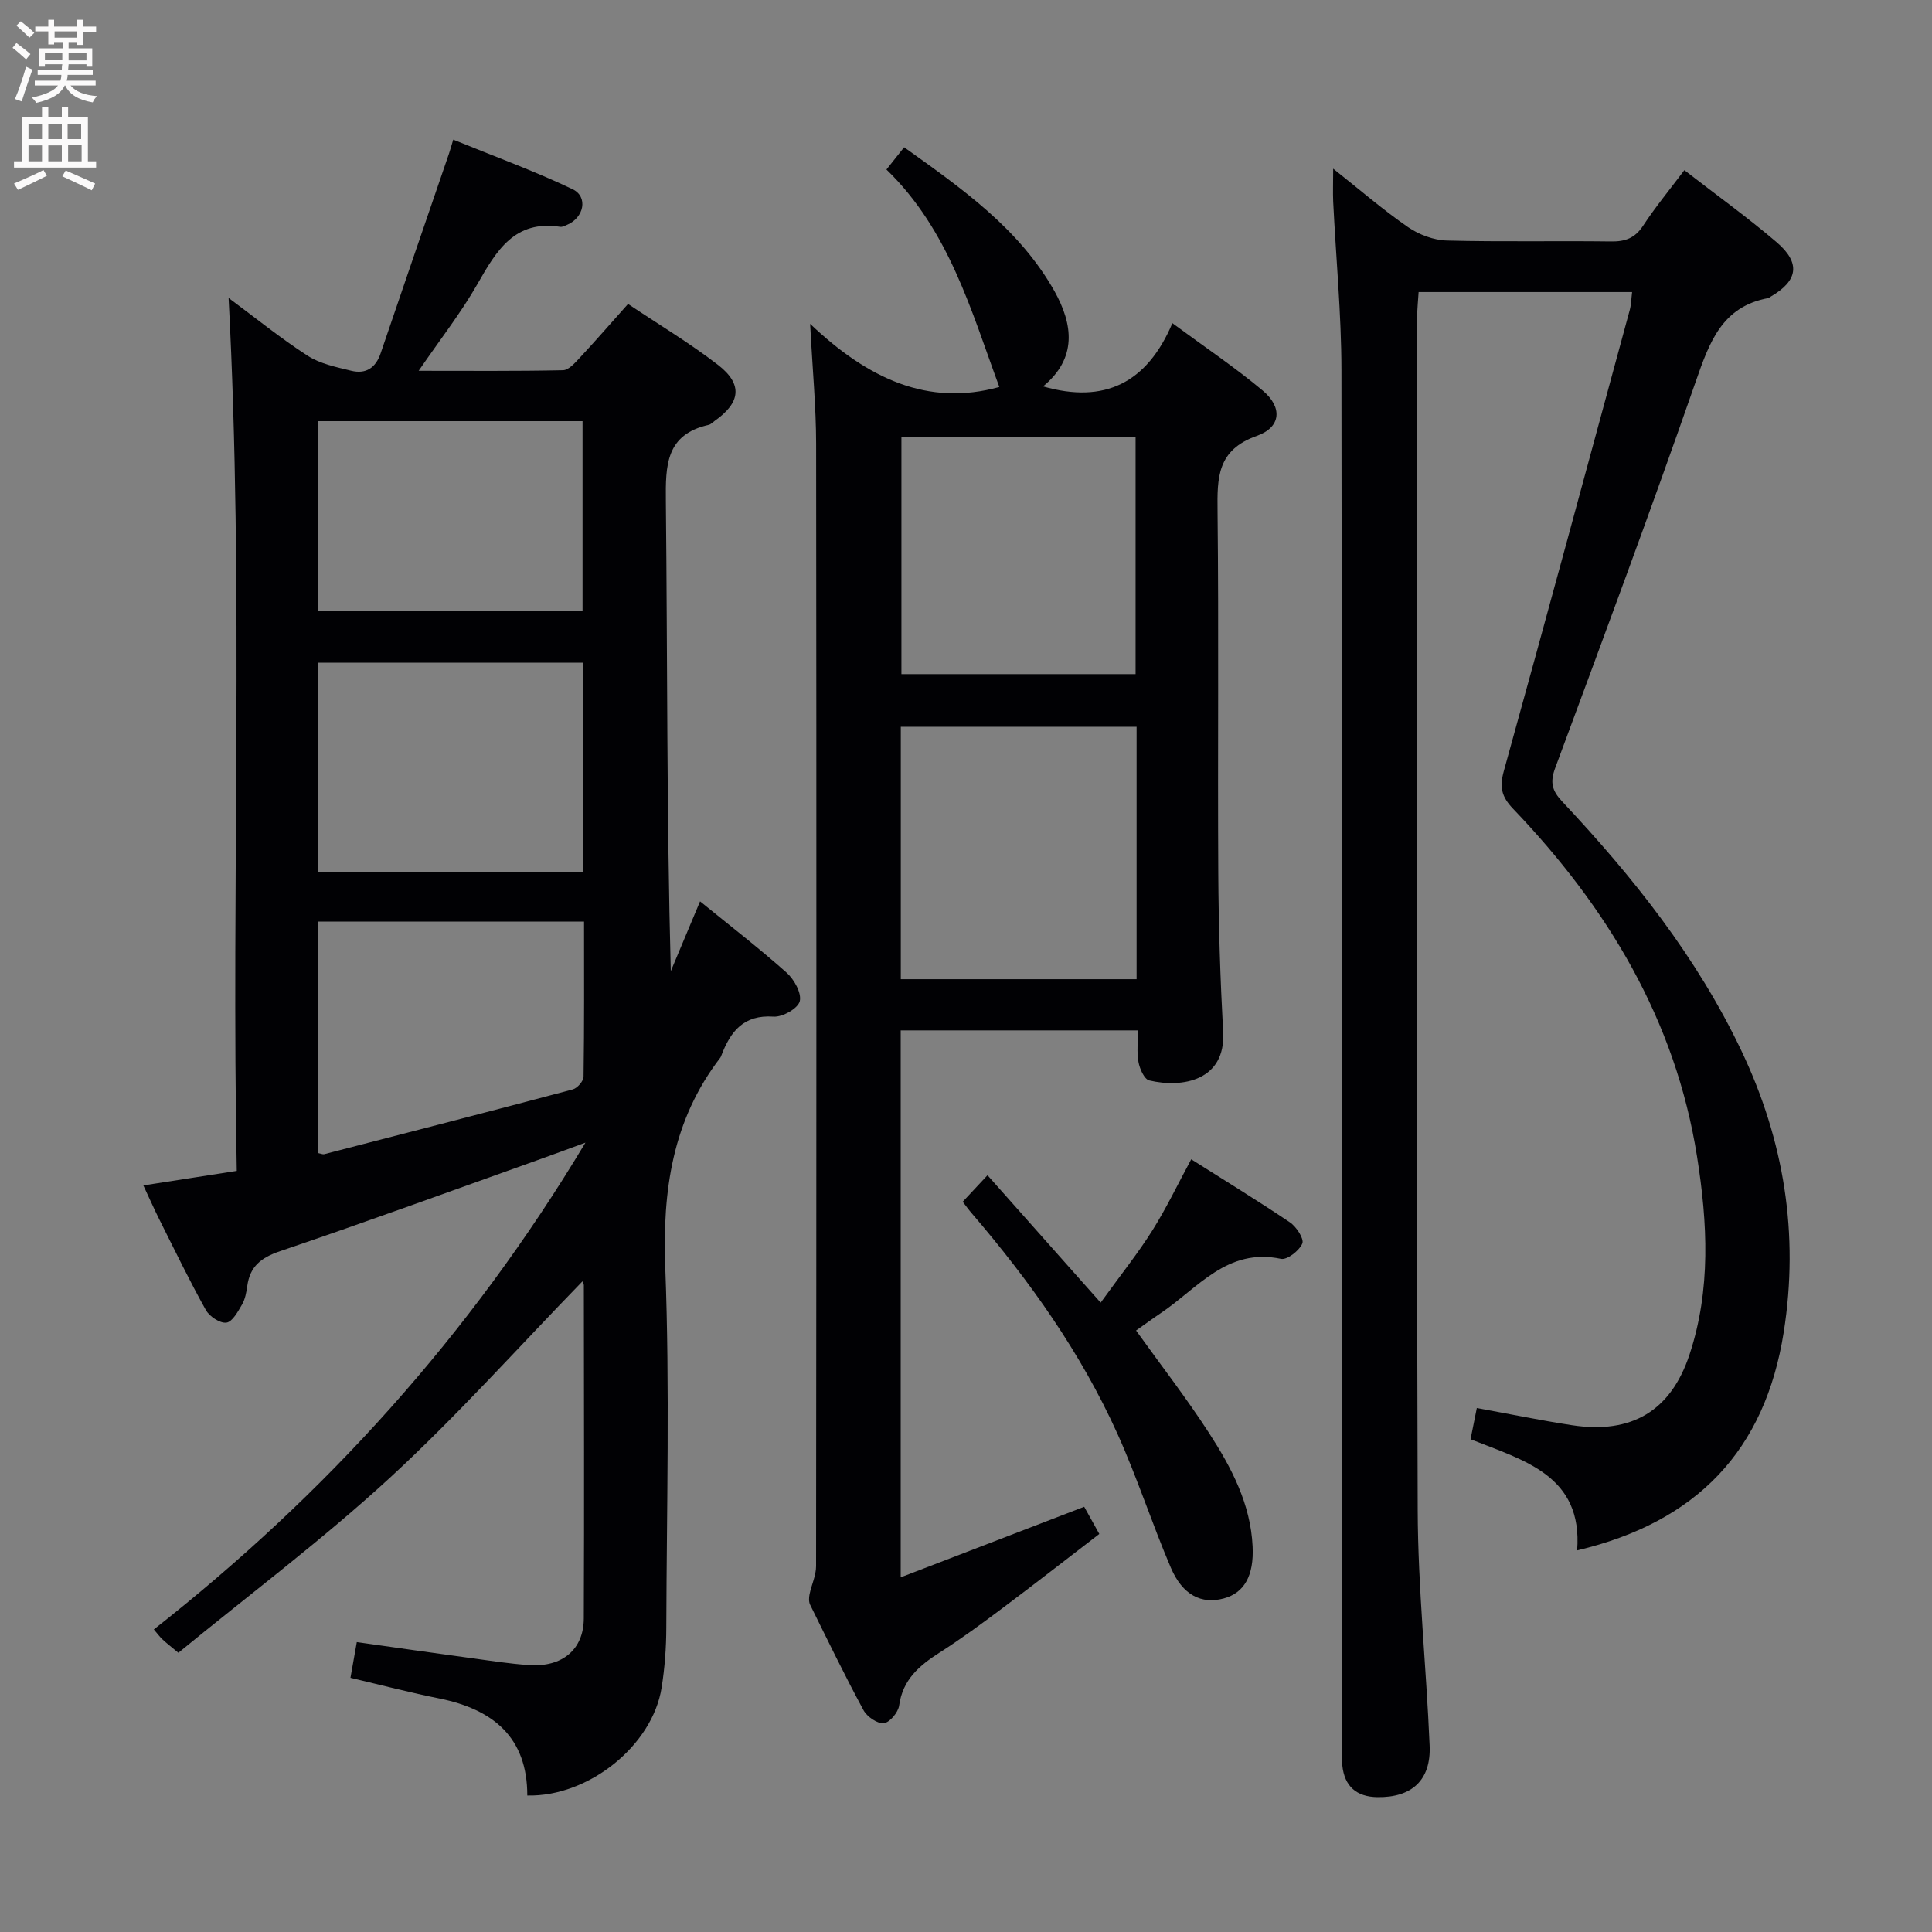 <svg enable-background="new 0 0 400 400" viewBox="0 0 400 400" xmlns="http://www.w3.org/2000/svg"><rect x="0" y="0" width="400" height="400" fill="#808080" stroke="none"/><g fill="#010104"><path d="m72.56 347.37c.45-2.54.85-4.78 1.31-7.39 8.02 1.13 15.67 2.23 23.34 3.27 4.11.56 8.22 1.21 12.35 1.49 6.86.46 11.28-3.22 11.31-9.66.1-22.99.03-45.99.01-68.98 0-.29-.2-.58-.29-.81-13.26 13.63-25.96 27.87-39.94 40.73-13.91 12.79-29.1 24.17-43.72 36.17-1.86-1.55-2.63-2.13-3.32-2.8-.58-.55-1.06-1.21-1.76-2.03 35.54-27.95 65.36-60.77 89.36-100.79-3.9 1.43-6.54 2.42-9.19 3.36-17.99 6.42-35.94 12.98-54.03 19.11-3.94 1.34-6.25 3.15-6.8 7.24-.18 1.3-.44 2.7-1.08 3.81-.85 1.46-2 3.59-3.24 3.75-1.32.17-3.51-1.28-4.25-2.61-3.4-6.09-6.44-12.39-9.57-18.63-1.1-2.2-2.1-4.46-3.37-7.17 6.43-1 12.53-1.95 19.34-3.01-1.15-60.1 1.5-119.99-1.69-180.73 5.59 4.14 10.78 8.36 16.36 11.96 2.6 1.68 5.93 2.35 9.02 3.11 2.98.74 5.05-.54 6.09-3.59 4.68-13.79 9.43-27.56 14.15-41.34.21-.61.38-1.24.89-2.92 8.4 3.43 16.74 6.46 24.7 10.26 3.29 1.57 2.36 5.92-1.14 7.38-.46.19-.97.48-1.42.41-9.45-1.46-13.19 4.94-17.1 11.79-3.42 6.01-7.74 11.51-12.2 18.02 10.42 0 20.16.09 29.88-.12 1.18-.02 2.47-1.5 3.45-2.55 3.28-3.52 6.43-7.15 10.02-11.17 6.37 4.27 12.78 8.1 18.64 12.63 5.16 4 4.67 7.8-.7 11.58-.41.29-.79.72-1.24.82-8.87 2-8.95 8.35-8.87 15.83.34 32.31.15 64.63 1.02 97.28 1.97-4.69 3.93-9.37 6.06-14.45 6.23 5.07 12.25 9.72 17.92 14.76 1.56 1.39 3.14 4.24 2.72 5.92-.37 1.49-3.59 3.31-5.43 3.18-6.21-.43-8.91 3.08-10.8 8.04-.06.15-.11.32-.21.45-9.94 12.92-12.01 27.54-11.4 43.55.94 24.79.29 49.64.21 74.47-.01 4.14-.32 8.32-.97 12.41-1.88 11.99-15.12 22.64-27.81 22.34.01-12.05-7.07-17.81-18.12-20.07-5.97-1.19-11.89-2.74-18.49-4.3zm48.17-210.16c-18.5 0-36.6 0-54.89 0v43.27h54.89c0-14.47 0-28.59 0-43.27zm.19 53.59c-18.64 0-36.84 0-55.12 0v47.92c.7.14 1.05.32 1.33.24 17.16-4.43 34.32-8.85 51.45-13.41.95-.25 2.23-1.72 2.24-2.64.16-10.61.1-21.24.1-32.11zm-55.16-64.29h54.85c0-13.33 0-26.24 0-39.31-18.41 0-36.5 0-54.85 0z"/><path d="m276.02 34.92c5.62 4.45 10.36 8.56 15.49 12.1 2.28 1.57 5.33 2.71 8.07 2.78 11.32.3 22.66.04 33.99.19 2.94.04 4.94-.7 6.62-3.26 2.53-3.86 5.49-7.45 8.54-11.5 6.54 5.07 13.02 9.73 19.07 14.89 5.09 4.34 4.47 8.03-1.26 11.33-.14.08-.27.24-.42.26-9.63 1.77-12.21 9.18-15.03 17.27-9.33 26.81-19.24 53.42-29.11 80.04-1.1 2.97-.65 4.68 1.46 6.93 14.63 15.58 27.87 32.17 37.12 51.64 8.81 18.55 11.95 37.89 8.74 58.23-3.86 24.43-17.92 39.29-42.77 45.17 1.2-15.54-11.03-18.62-22.07-23.01.49-2.42.9-4.47 1.3-6.46 6.79 1.23 13.24 2.57 19.74 3.56 12.29 1.87 20.43-2.94 24.3-14.64 4.45-13.45 3.73-27.24 1.56-40.96-4.47-28.33-18.6-51.66-38.1-72.04-2.41-2.51-2.82-4.51-1.91-7.8 8.82-31.79 17.44-63.64 26.08-95.48.29-1.09.3-2.25.48-3.69-14.71 0-29.15 0-44.2 0-.1 1.7-.3 3.46-.3 5.21-.02 82.32-.15 164.63.11 246.95.05 16.27 1.79 32.52 2.47 48.8.3 7.14-3.7 10.75-10.8 10.65-4.37-.06-6.84-2.26-7.28-6.58-.19-1.82-.1-3.66-.1-5.49 0-94.48.06-188.96-.08-283.44-.02-11.62-1.14-23.23-1.71-34.85-.08-1.95 0-3.89 0-6.8z"/><path d="m215.96 80c12.73 3.66 21.53-.72 26.77-13.09 6.88 5.08 13.06 9.22 18.72 13.97 4.09 3.43 3.83 7.57-1.23 9.36-8.24 2.92-8.22 8.63-8.14 15.58.27 24.99.01 49.98.15 74.97.06 10.97.42 21.95 1.01 32.91.54 9.99-8.39 11.63-15.3 9.99-1.02-.24-1.98-2.4-2.23-3.81-.38-2.05-.1-4.22-.1-6.55-16.71 0-32.78 0-49.13 0v113.24c12.8-4.92 25.22-9.7 37.99-14.61.85 1.54 1.79 3.22 3.13 5.63-6.7 5.14-13.32 10.32-20.05 15.36-4.26 3.19-8.56 6.35-13.03 9.21-4.18 2.67-7.62 5.57-8.36 10.94-.19 1.42-1.96 3.54-3.18 3.67-1.33.14-3.47-1.34-4.2-2.69-3.88-7.17-7.44-14.52-11.05-21.83-.3-.6-.26-1.48-.12-2.18.4-1.95 1.35-3.88 1.35-5.81.07-77.47.09-154.94.01-232.41-.01-7.6-.74-15.2-1.24-24.8 11.95 11.36 24.4 17.17 39.17 13.07-5.79-15.67-10.39-32.46-23.37-45.02 1.34-1.68 2.33-2.93 3.66-4.61 11.97 8.55 23.82 16.82 31.13 29.8 3.85 6.9 4.73 13.86-2.36 19.71zm19.36 70.47c-16.67 0-32.74 0-48.82 0v52.26h48.82c0-17.53 0-34.79 0-52.26zm-.21-10.9c0-16.59 0-32.93 0-49.08-16.54 0-32.6 0-48.48 0v49.08z"/><path d="m199.32 248.81c1.6-1.71 2.83-3.03 5.13-5.49 7.69 8.66 15.19 17.1 23.43 26.38 4.29-5.94 7.78-10.29 10.73-14.99 2.9-4.62 5.26-9.58 8.02-14.69 6.79 4.3 13.72 8.53 20.44 13.06 1.33.9 2.96 3.4 2.56 4.37-.62 1.48-3.14 3.45-4.42 3.18-11.13-2.35-17.19 6.05-24.79 11.17-1.77 1.19-3.49 2.46-5.21 3.67 5.16 7.2 10.46 14.02 15.13 21.25 4.61 7.12 8.59 14.65 9 23.46.29 6.04-1.72 9.61-5.97 10.76-4.61 1.25-8.53-.68-10.96-6.36-3.91-9.15-6.97-18.68-11.06-27.74-7.58-16.79-18.19-31.68-30.15-45.63-.64-.73-1.21-1.54-1.88-2.4z"/></g><path d="m2.6 9.9.8-1c.9.7 1.9 1.4 2.9 2.3l-.9 1.1c-1.1-1-2-1.8-2.8-2.4zm.5 10.6c.9-2.1 1.6-4.3 2.3-6.7.4.2.8.4 1.3.6-.7 2.1-1.5 4.3-2.2 6.6zm.3-15.2.9-.9c1 .8 2 1.6 2.8 2.4l-1 1c-.9-.9-1.8-1.7-2.7-2.5zm12.6-1.2h1.2v1.4h2.7v1.1h-2.7v2.7h-1.2v-.6h-1.8v1.3h4.9v3.8h-1.2v-.5h-3.7c0 .4-.1.9-.1 1.2h5.1v1h-5.2c0 .5-.1.9-.2 1.2h6v1h-5.2c1.1 1.3 2.9 2 5.5 2.2-.4.4-.7.8-.9 1.3-2.9-.5-4.8-1.6-5.7-3.5h-.1c-.8 1.7-2.7 2.9-5.9 3.6-.2-.4-.6-.8-.9-1.1 2.8-.6 4.6-1.4 5.4-2.5h-4.8v-1h5.3c.1-.3.2-.7.2-1.2h-4.9v-1h5c0-.4 0-.8.1-1.2h-3.6v.5h-1.2v-3.8h4.9v-1.3h-1.8v.5h-1.2v-2.7h-2.7v-1h2.7v-1.4h1.2v1.4h4.8zm-6.7 8.3h3.6c0-.4 0-.9 0-1.4h-3.6zm1.9-4.6h4.8v-1.3h-4.7v1.3zm6.7 3.2h-3.7v1.5h3.7z" fill="#fbfafa"/><path d="m8.7 22.1h1.3v2.2h2.8v-2.2h1.3v2.2h4.1v9.1h1.7v1.3h-17v-1.3h1.7v-9.1h4.1zm.3 13.1.7 1.2c-1.8.9-3.8 1.9-6 2.9-.2-.4-.5-.8-.8-1.3 2.3-1 4.4-1.9 6.1-2.8zm-3.1-6.4h2.8v-3.2h-2.8zm0 4.6h2.8v-3.3h-2.8zm4.1-4.6h2.8v-3.2h-2.8zm0 4.6h2.8v-3.3h-2.8zm3.6 1.9c2.1.9 4.1 1.8 6.1 2.7l-.7 1.4c-2.2-1.1-4.2-2-6.1-2.9zm3.2-9.7h-2.8v3.2h2.8zm-2.7 7.8h2.8v-3.4h-2.8z" fill="#fbfafa"/></svg>